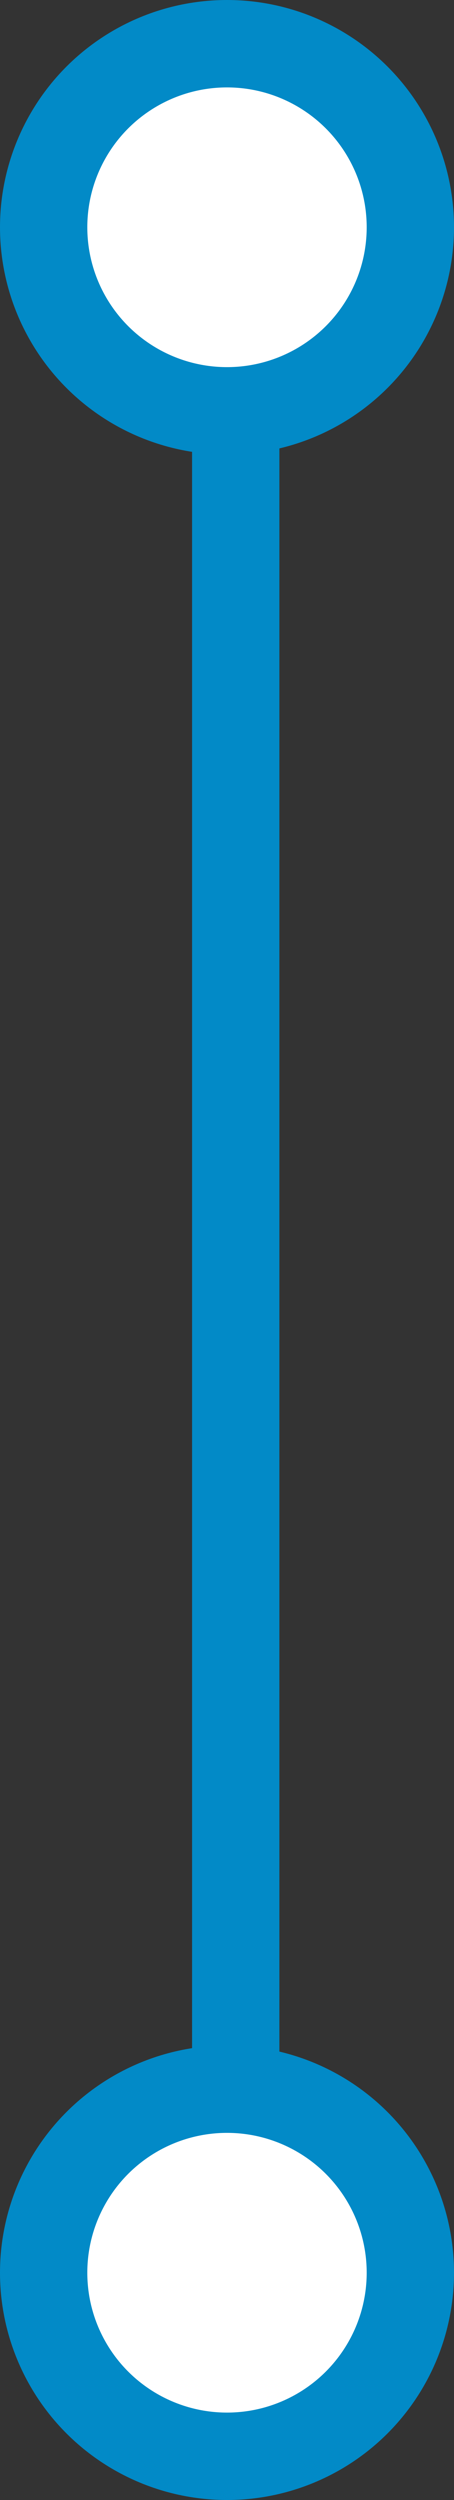 <svg width="26" height="143" viewBox="0 0 26 143" fill="none" xmlns="http://www.w3.org/2000/svg">
<rect x="0" y="0" width="26" height="143" fill="#333333" stroke="none"/>
<g id="Group 30">
<g id="Group 31">
<circle id="Ellipse 10" cx="13" cy="13" r="10.5" transform="rotate(90 13 13)" fill="white" stroke="#028AC7" stroke-width="5"/>
<rect id="Rectangle 128" x="16" y="25" width="95" height="5" transform="rotate(90 16 25)" fill="#028AC7"/>
<circle id="Ellipse 11" cx="13" cy="130" r="10.5" transform="rotate(90 13 130)" fill="white" stroke="#028AC7" stroke-width="5"/>
</g>
</g>
</svg>
